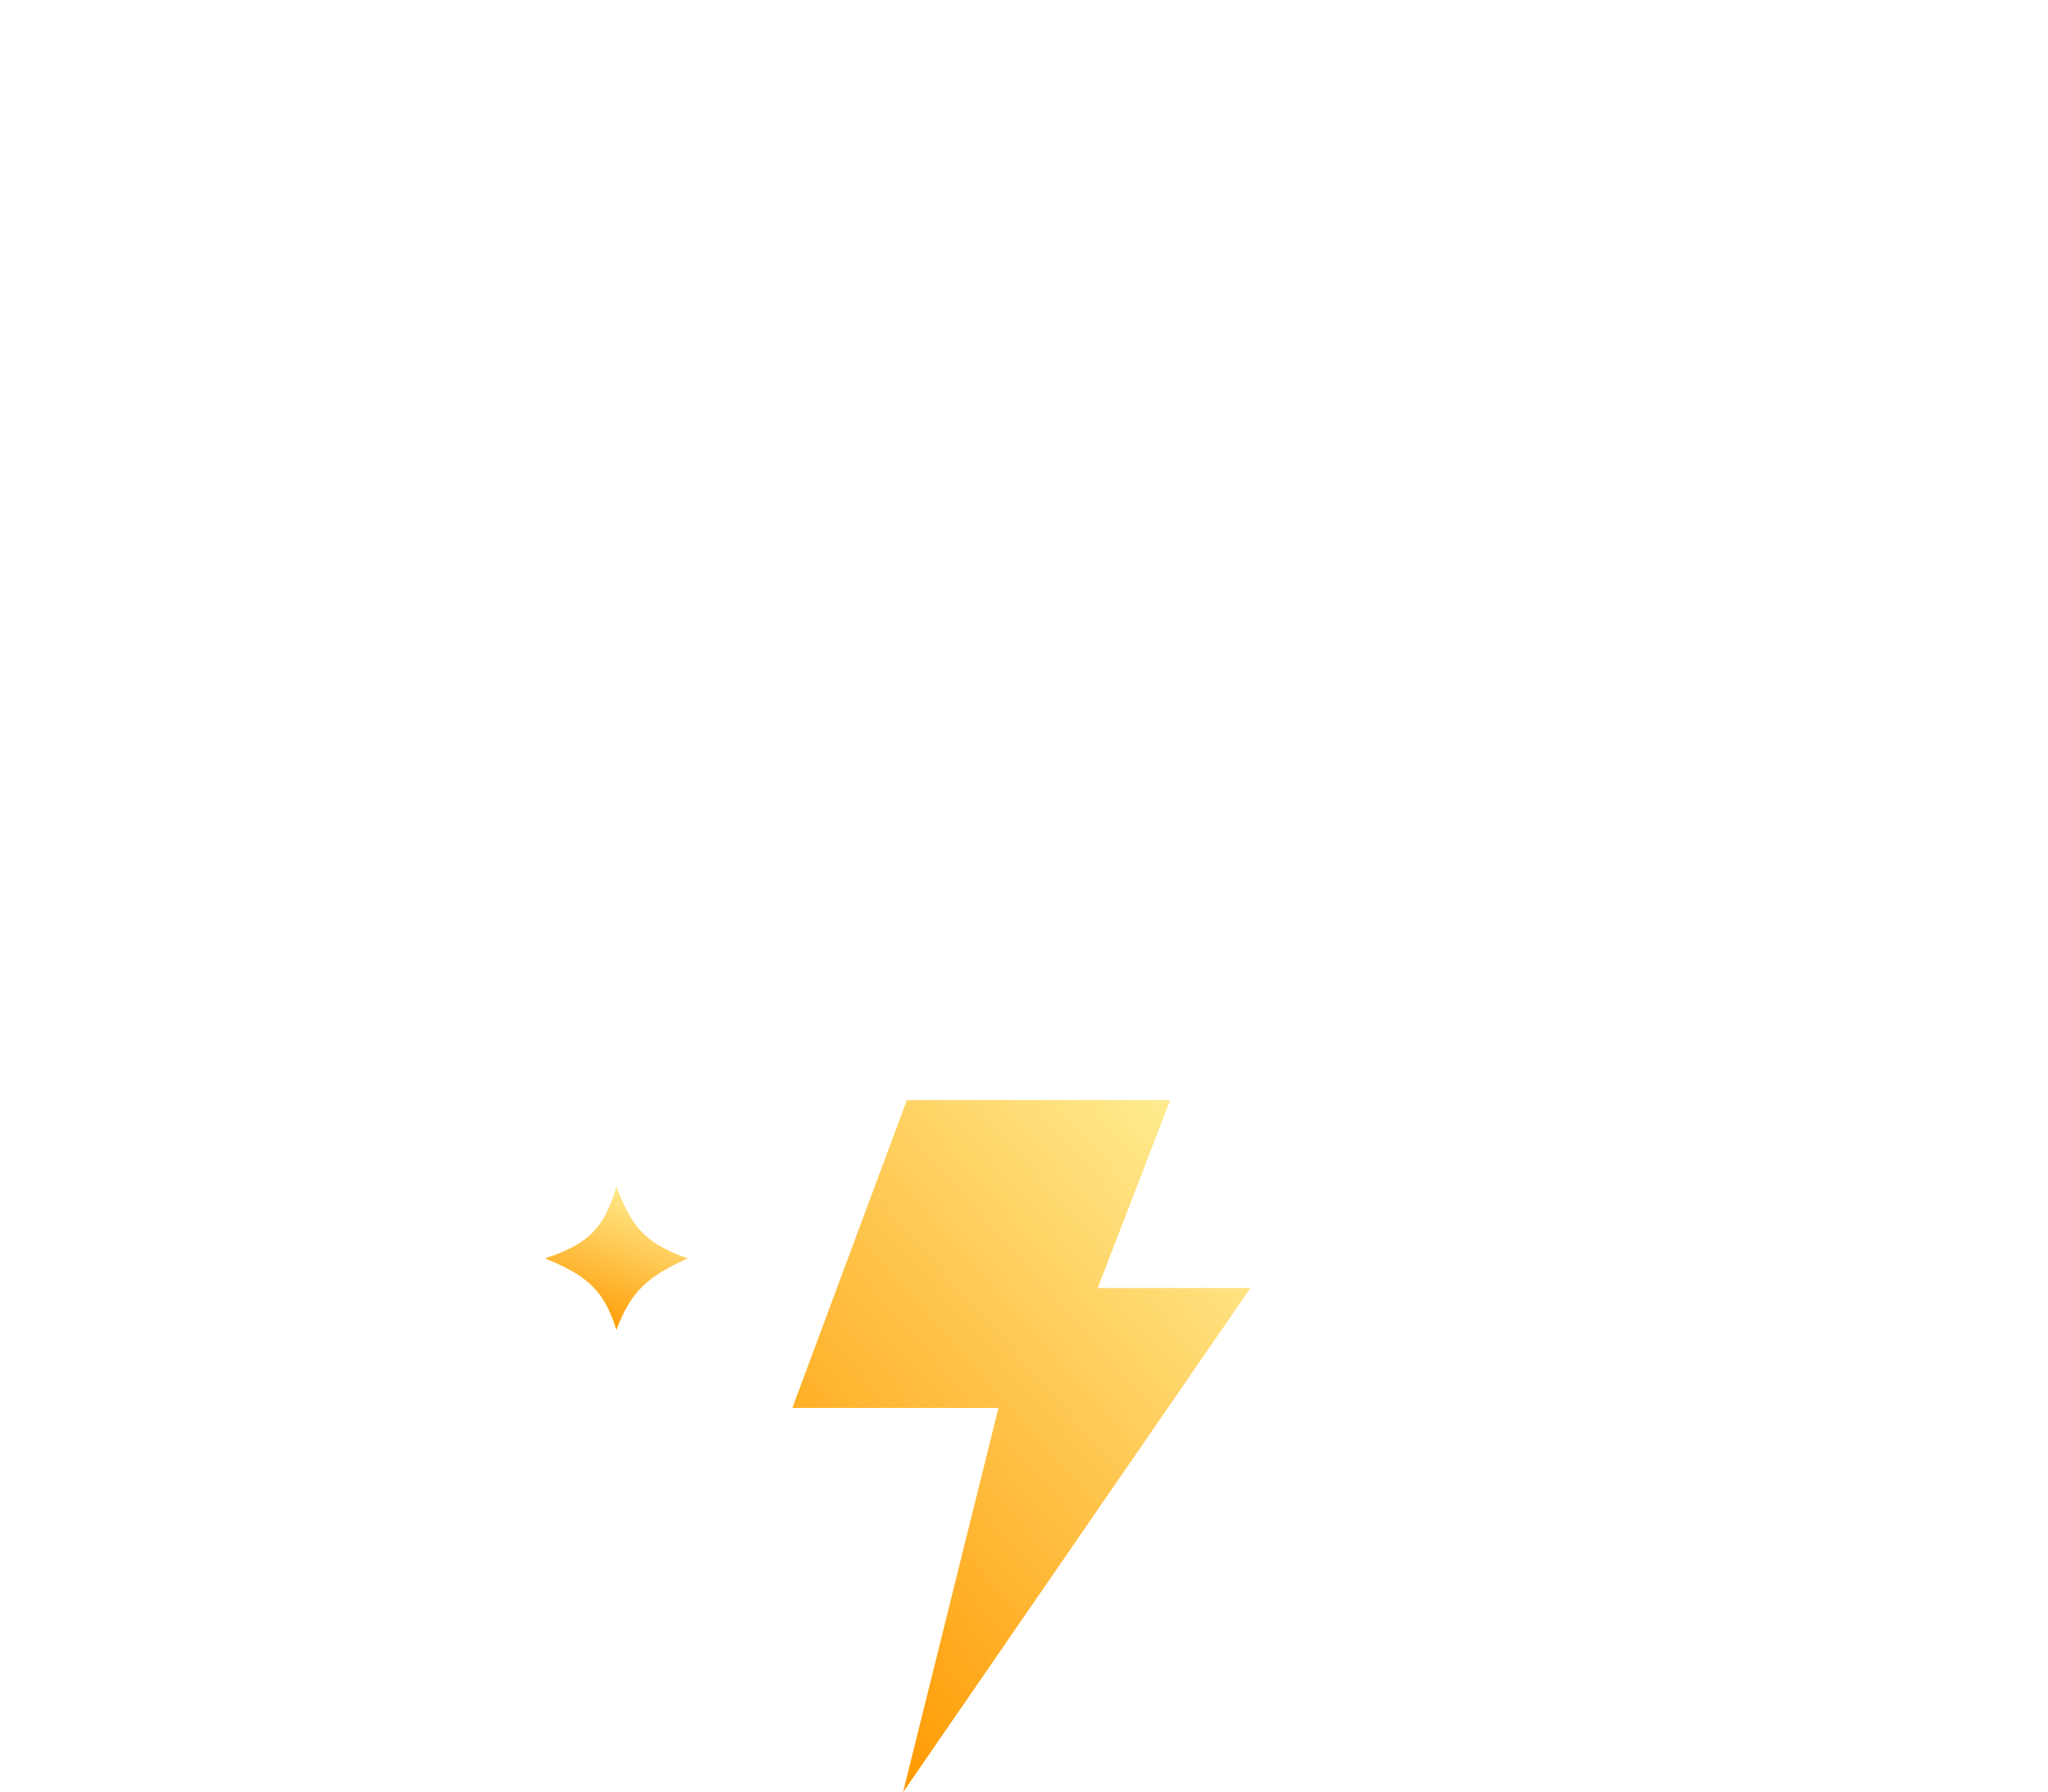 <svg xmlns="http://www.w3.org/2000/svg" xmlns:xlink="http://www.w3.org/1999/xlink" width="389" height="340.5" viewBox="0 0 389 340.5"><defs><filter id="a" x="0" y="0" width="389" height="261.403" filterUnits="userSpaceOnUse"><feOffset dy="15" input="SourceAlpha"/><feGaussianBlur stdDeviation="12.5" result="b"/><feFlood flood-color="#b32dff" flood-opacity="0.161"/><feComposite operator="in" in2="b"/><feComposite in="SourceGraphic"/></filter><linearGradient id="c" x1="0.888" x2="0.167" y2="0.961" gradientUnits="objectBoundingBox"><stop offset="0" stop-color="#ffee94"/><stop offset="1" stop-color="#f90"/></linearGradient><linearGradient id="d" x1="0.684" x2="0.321" y2="1" xlink:href="#c"/></defs><g transform="translate(-11.5 22.5)"><g transform="matrix(1, 0, 0, 1, 11.5, -22.5)" filter="url(#a)"><path d="M326.747,95.008a80.778,80.778,0,0,0,1.22-14.02C327.967,36.26,291.369,0,246.223,0a81.788,81.788,0,0,0-74.989,48.7A58.369,58.369,0,0,0,74.95,93.2q0,2.7.24,5.336A46.216,46.216,0,0,0,95.711,186.4H316.289a46.245,46.245,0,0,0,10.458-91.395Z" transform="translate(-11.5 22.5)" fill="#fff"/></g><path d="M233.775,186.5H183.75L162,244.986h39.15L183.025,318,249,222.211H220Z" fill="url(#c)"/><path d="M142.151,216.575c-7.766,3.449-10.8,6.363-13.576,13.576-2.212-6.99-4.933-10.108-13.575-13.576,8.89-2.9,11.3-6.249,13.575-13.575C131.368,209.752,133.092,213.437,142.151,216.575Z" fill="url(#d)"/></g></svg>